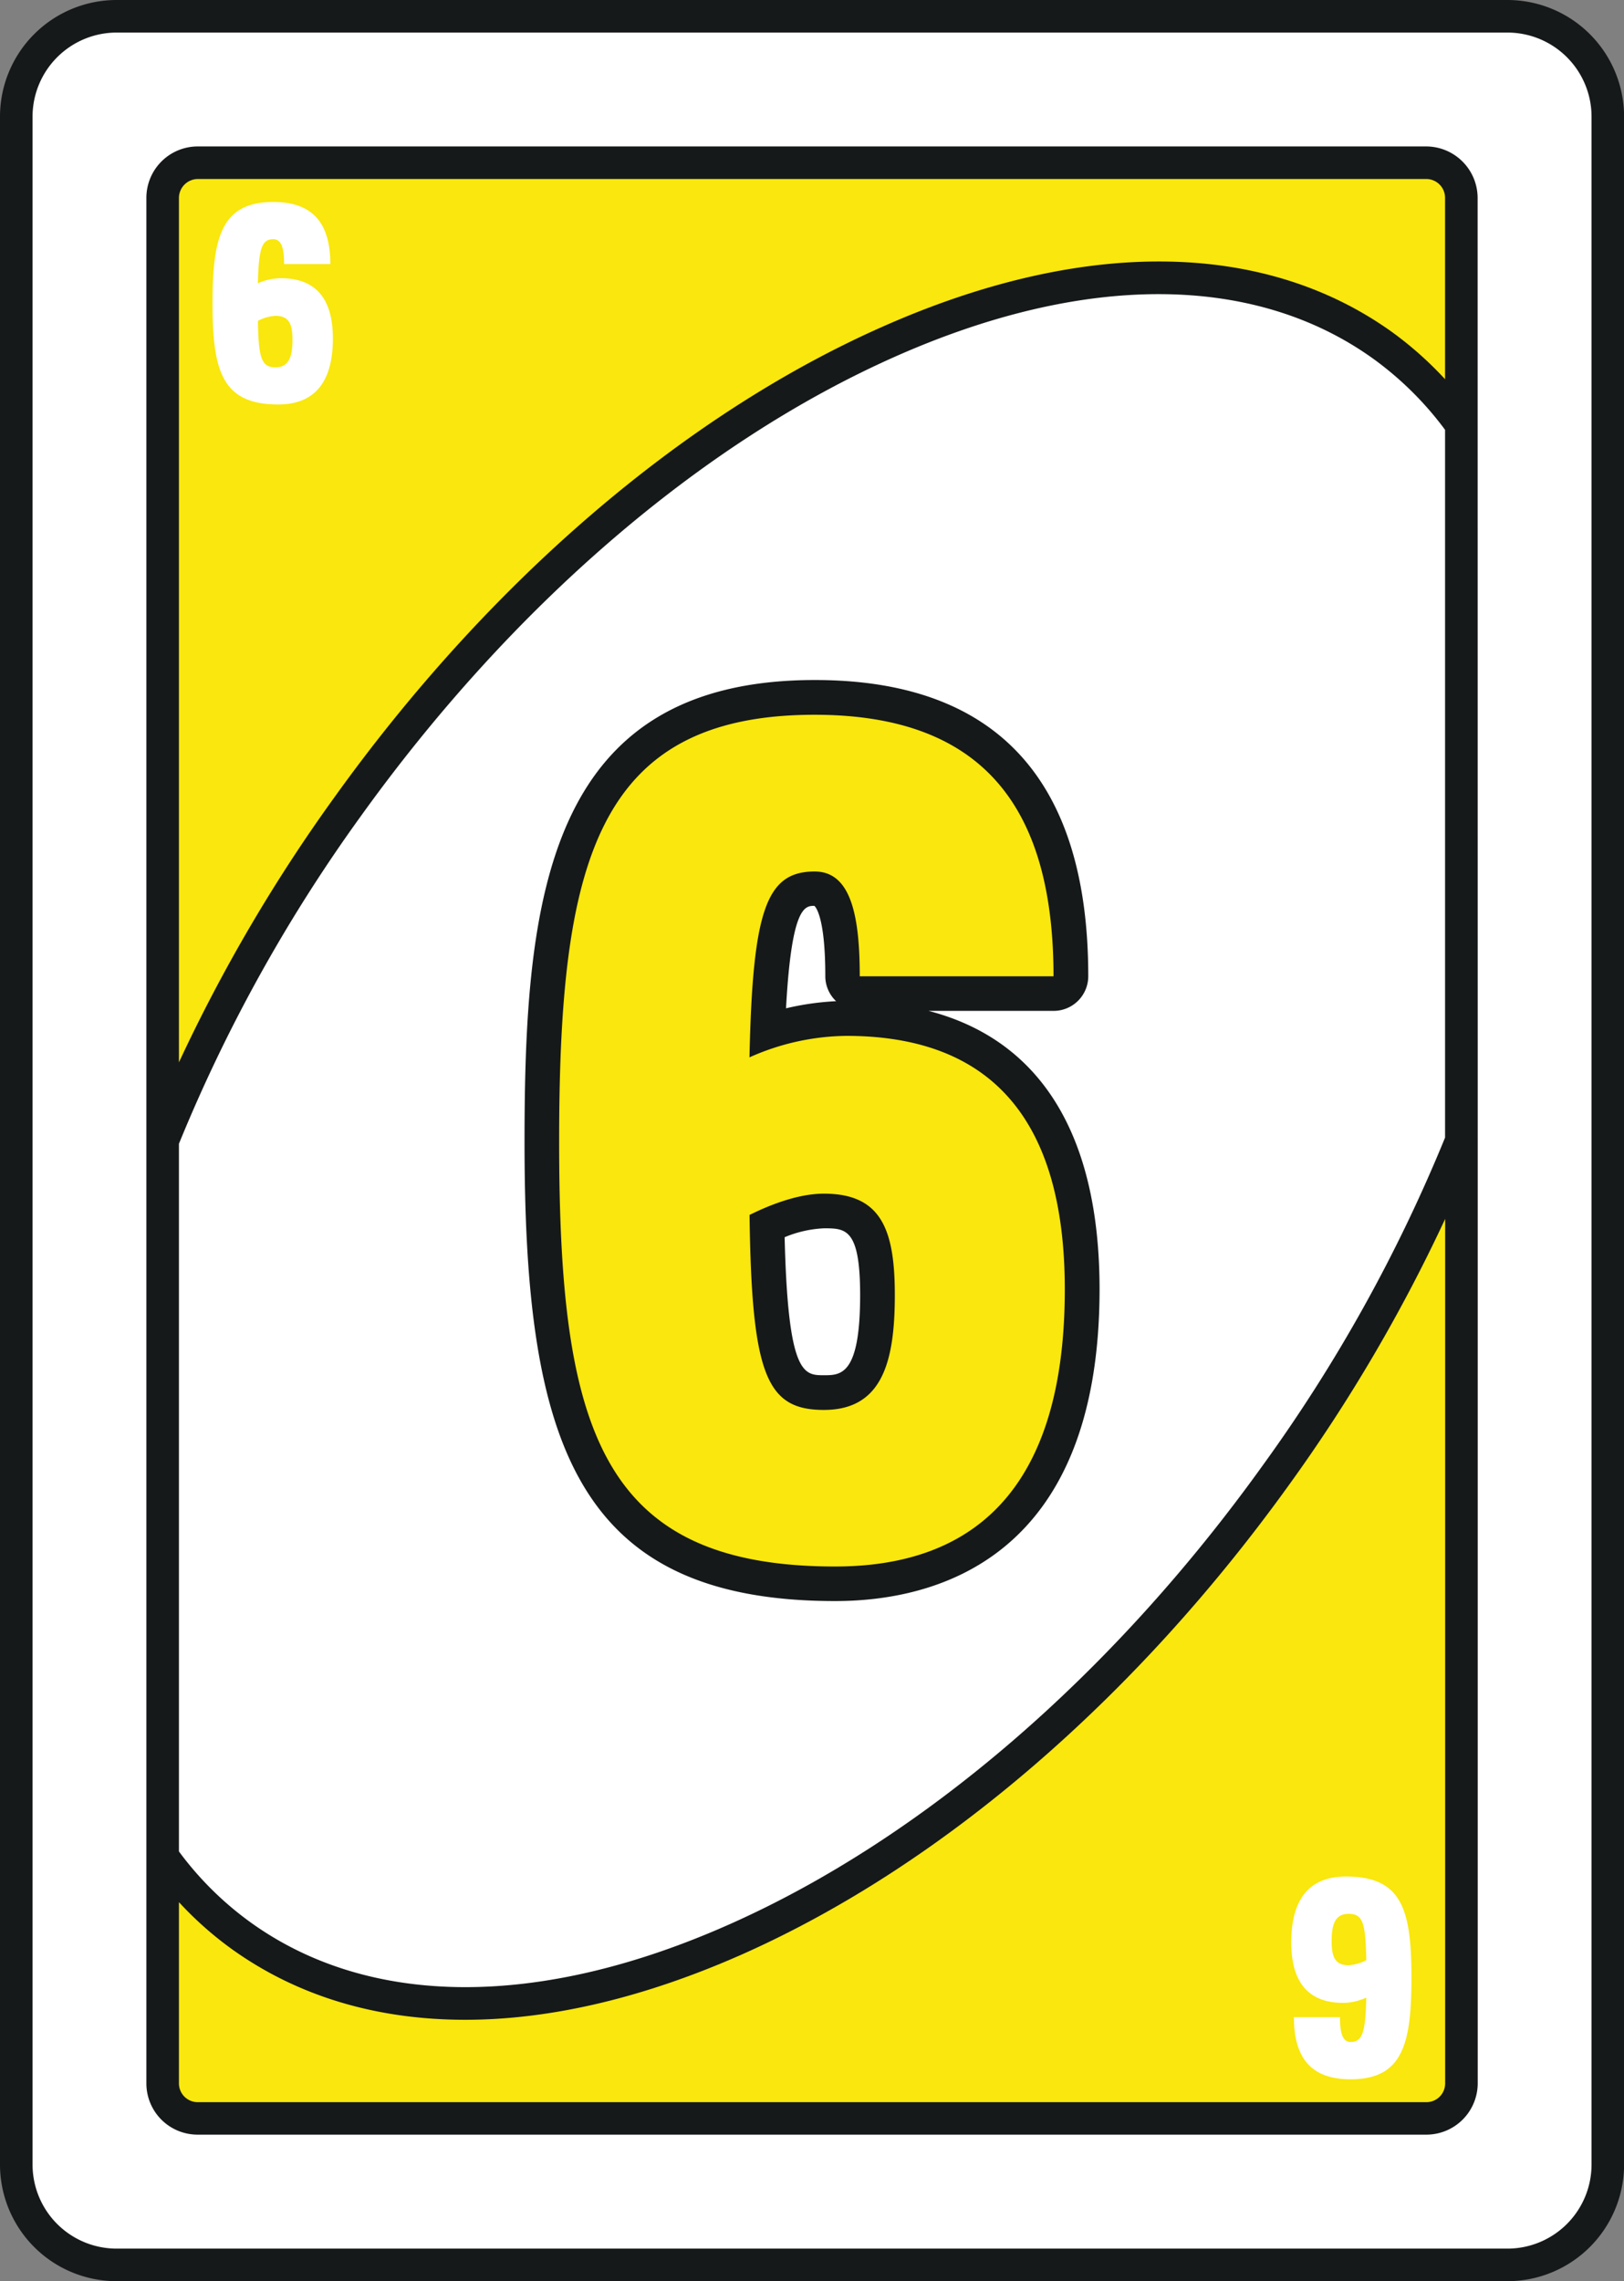 <svg xmlns="http://www.w3.org/2000/svg" viewBox="0 0 512.78 720"><rect x="0" y="0" width="512.78" height="720" fill="#808080" stroke="none"/><defs><style>.cls-1{fill:#16191a;}.cls-2{fill:#f9e70d;}.cls-3{fill:#fff;}</style></defs><g id="Layer_2" data-name="Layer 2"><g id="Layer_1-2" data-name="Layer 1"><path class="cls-1" d="M476,0H36.78A36.82,36.82,0,0,0,0,36.78V683.22A36.82,36.82,0,0,0,36.78,720H476a36.85,36.85,0,0,0,36.81-36.78V36.78A36.85,36.85,0,0,0,476,0Z"/><path class="cls-2" d="M450.31,56.5H62.41a6,6,0,0,0-5.91,5.91v272.9a512.12,512.12,0,0,1,49.06-83.62C154.16,183.94,215.44,131.25,278,103.41c63.47-28.32,120.84-27.82,161.59,1.43a113.77,113.77,0,0,1,16.69,14.85V62.41A5.94,5.94,0,0,0,450.31,56.5Z"/><path class="cls-2" d="M234.75,616.66c-31.19,13.87-60.88,20.84-87.84,20.84-28,0-53-7.44-73.75-22.34A111.07,111.07,0,0,1,56.5,600.37v57.22a5.93,5.93,0,0,0,5.91,5.91h387.9a5.92,5.92,0,0,0,6-5.91V384.72a513,513,0,0,1-49.06,83.62C358.59,536.09,297.34,588.75,234.75,616.66Z"/><path class="cls-3" d="M88.67,87.81a18.3,18.3,0,0,0-7.25,1.6c.28-11,1.25-13.91,4.88-13.91,2.75,0,3.4,3.28,3.4,7.84h14.6c0-12.4-5.1-19.59-18-19.59-16.47,0-19.19,11.25-19.19,32,0,21.47,3.06,31.91,20.75,31.91,14.28,0,17.25-10.94,17.25-20.82C105.11,95.94,101.05,87.81,88.67,87.81ZM87,115.94c-4.31,0-5.4-2.63-5.56-14.66A13.13,13.13,0,0,1,87,99.69c4.32,0,5.35,2.68,5.35,7.59S91.39,115.94,87,115.94Z"/><path class="cls-3" d="M425,592.28c-14.34,0-17.28,10.91-17.28,20.81,0,10.91,4.07,19.07,16.41,19.07a18,18,0,0,0,7.28-1.66c-.25,11.09-1.28,14-4.94,14-2.72,0-3.37-3.28-3.37-7.85H408.55c0,12.44,5.06,19.63,17.9,19.63,16.5,0,19.22-11.25,19.22-32.06C445.67,602.66,442.64,592.28,425,592.28Zm.82,28c-4.32,0-5.35-2.72-5.35-7.59,0-5,.91-8.63,5.35-8.63s5.37,2.63,5.59,14.63A14.37,14.37,0,0,1,425.8,620.28Z"/><path class="cls-3" d="M476,10.28H36.78a26.56,26.56,0,0,0-26.5,26.5V683.22a26.54,26.54,0,0,0,26.5,26.5H476a26.55,26.55,0,0,0,26.53-26.5V36.78A26.56,26.56,0,0,0,476,10.28Zm-9.41,349.63V657.59a16.22,16.22,0,0,1-16.25,16.16H62.41a16.17,16.17,0,0,1-16.19-16.16V62.41A16.23,16.23,0,0,1,62.41,46.22h387.9a16.28,16.28,0,0,1,16.25,16.19Z"/><path class="cls-3" d="M264,316a87.15,87.15,0,0,0-15.81,2.25c1.75-32.31,6-32.31,8.93-32.34,0,0,3.47,2.31,3.47,22.18A10.85,10.85,0,0,0,264,316Z"/><path class="cls-3" d="M271.59,408.75c0,25.31-6.09,25.31-11.43,25.31-6.35,0-11.35,0-12.41-43.56a36.37,36.37,0,0,1,12.41-2.81C267,387.69,271.59,387.69,271.59,408.75Z"/><path class="cls-3" d="M433.59,113.22c-37.62-27-91.4-27.19-151.37-.47-61,27.16-120.72,78.63-168.35,144.94A497.15,497.15,0,0,0,56.5,361V584.37a103.06,103.06,0,0,0,22.66,22.41c37.65,27.06,91.43,27.22,151.43.47,60.91-27.13,120.69-78.59,168.25-144.91a495.45,495.45,0,0,0,57.44-103.28V135.66A104.26,104.26,0,0,0,433.59,113.22ZM263.69,505.34c-82.44,0-98.07-50.93-98.07-145,0-76.78,7-145.71,91.66-145.71,57.28,0,86.34,31.46,86.34,93.49a10.94,10.94,0,0,1-10.93,10.94h-39.5c35.43,9.22,54,39.16,54,87.88C347.16,492.56,294.84,505.34,263.69,505.34Z"/><path class="cls-2" d="M263.68,494.43c60.1,0,72.53-45.87,72.53-87.48,0-45.87-17-80-69-80a76.59,76.59,0,0,0-30.56,6.78c1-46.59,5.34-58.66,20.59-58.66,11.41,0,14.23,13.87,14.23,33.08h61.18c0-52.29-21.37-82.55-75.41-82.55-69.34,0-80.69,47.31-80.69,134.79C176.57,450.71,189.36,494.43,263.68,494.43Zm-3.54-117.68c18.13,0,22.4,11.35,22.4,32,0,20.95-3.91,36.26-22.4,36.26-18.13,0-22.81-11-23.47-61.54C241.65,381,251.25,376.75,260.14,376.75Z"/></g></g></svg>
